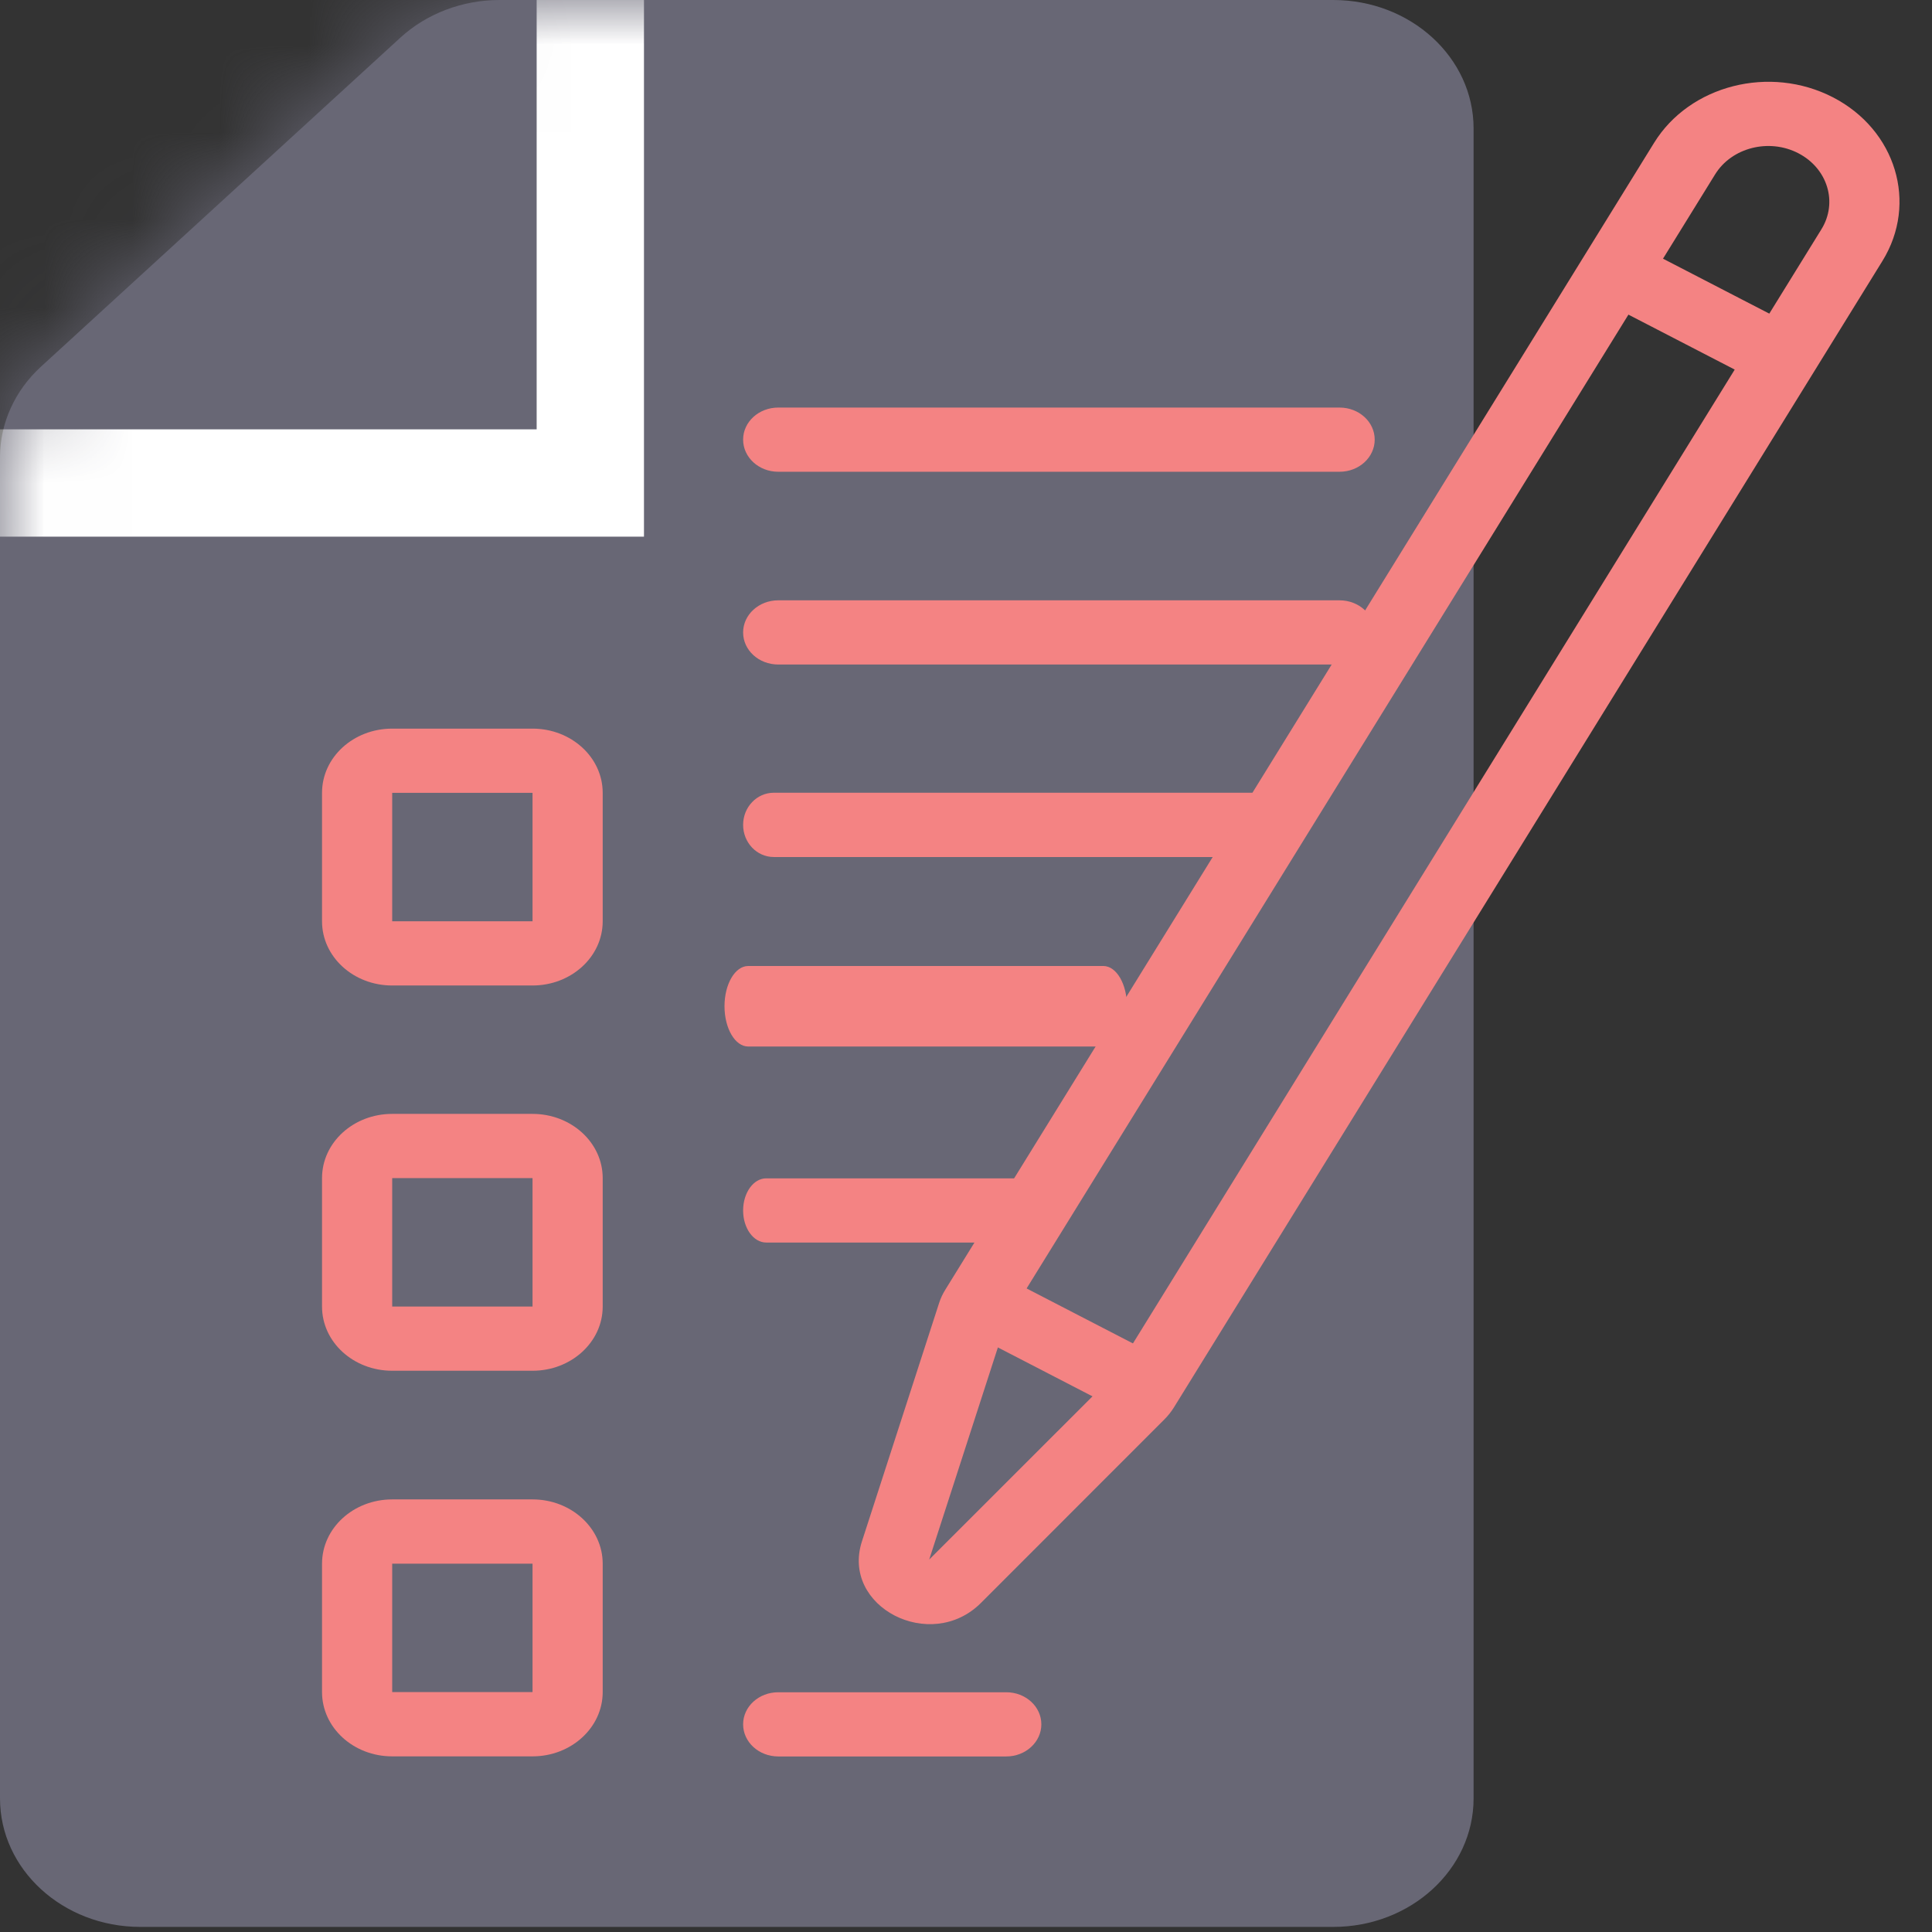 <svg width="22" height="22" viewBox="0 0 22 22" fill="none" xmlns="http://www.w3.org/2000/svg">
<rect x="0" y="0" width="22" height="22" fill="#333333" stroke="none"/>
<g clip-path="url(#clip0_393_23582)">
<g clip-path="url(#clip1_393_23582)">
<g clip-path="url(#clip2_393_23582)">
<path fill-rule="evenodd" clip-rule="evenodd" d="M4.56 0.428C4.86 0.154 5.266 -3.48754e-07 5.69 0L15.182 6.99361e-06C16.064 7.69112e-06 16.78 0.655 16.78 1.463V6.4C16.78 7.745 16.78 7.336 16.78 10.605V20.479C16.78 21.287 16.064 21.942 15.182 21.942H1.598C0.715 21.942 0 21.287 0 20.479V5.208C0 4.821 0.168 4.448 0.468 4.174L2.714 2.118L4.56 0.428Z" fill="#686775"/>
<mask id="mask0_393_23582" style="mask-type:alpha" maskUnits="userSpaceOnUse" x="0" y="0" width="17" height="22">
<path fill-rule="evenodd" clip-rule="evenodd" d="M4.56 0.428C4.86 0.154 5.266 -3.48754e-07 5.69 0L15.182 6.99361e-06C16.064 7.69112e-06 16.78 0.655 16.78 1.463V6.4C16.78 7.745 16.78 7.336 16.78 10.605V20.479C16.78 21.287 16.064 21.942 15.182 21.942H1.598C0.715 21.942 0 21.287 0 20.479V5.208C0 4.821 0.168 4.448 0.468 4.174L2.714 2.118L4.56 0.428Z" fill="#3D3D3D"/>
</mask>
<g mask="url(#mask0_393_23582)">
<rect width="7.333" height="6.111" fill="white"/>
<rect width="6.111" height="4.889" fill="#686775"/>
</g>
<path fill-rule="evenodd" clip-rule="evenodd" d="M8.462 5.006C8.462 4.804 8.641 4.641 8.862 4.641H15.254C15.475 4.641 15.654 4.804 15.654 5.006C15.654 5.208 15.475 5.372 15.254 5.372H8.862C8.641 5.372 8.462 5.208 8.462 5.006Z" fill="#F48383"/>
<path fill-rule="evenodd" clip-rule="evenodd" d="M8.462 7.202C8.462 7 8.641 6.836 8.862 6.836H15.254C15.475 6.836 15.654 7 15.654 7.202C15.654 7.404 15.475 7.567 15.254 7.567H8.862C8.641 7.567 8.462 7.404 8.462 7.202Z" fill="#F48383"/>
<path fill-rule="evenodd" clip-rule="evenodd" d="M8.462 9.393C8.462 9.191 8.618 9.027 8.811 9.027H14.392C14.585 9.027 14.741 9.191 14.741 9.393C14.741 9.595 14.585 9.759 14.392 9.759H8.811C8.618 9.759 8.462 9.595 8.462 9.393Z" fill="#F48383"/>
<path fill-rule="evenodd" clip-rule="evenodd" d="M8.25 11.458C8.25 11.205 8.371 11 8.52 11H12.564C12.713 11 12.833 11.205 12.833 11.458C12.833 11.711 12.713 11.917 12.564 11.917H8.52C8.371 11.917 8.25 11.711 8.25 11.458Z" fill="#F48383"/>
<path fill-rule="evenodd" clip-rule="evenodd" d="M8.462 13.784C8.462 13.582 8.58 13.418 8.725 13.418H11.755C11.901 13.418 12.019 13.582 12.019 13.784C12.019 13.986 11.901 14.149 11.755 14.149H8.725C8.58 14.149 8.462 13.986 8.462 13.784Z" fill="#F48383"/>
<path fill-rule="evenodd" clip-rule="evenodd" d="M8.462 19.635C8.462 19.433 8.641 19.27 8.862 19.27H11.459C11.679 19.27 11.858 19.433 11.858 19.635C11.858 19.837 11.679 20.001 11.459 20.001H8.862C8.641 20.001 8.462 19.837 8.462 19.635Z" fill="#F48383"/>
<path fill-rule="evenodd" clip-rule="evenodd" d="M3.667 17.806C3.667 17.402 4.024 17.074 4.466 17.074H6.064C6.505 17.074 6.863 17.402 6.863 17.806V19.268C6.863 19.672 6.505 20 6.064 20H4.466C4.024 20 3.667 19.672 3.667 19.268V17.806ZM6.064 17.806H4.466V19.268H6.064V17.806Z" fill="#F48383"/>
<path fill-rule="evenodd" clip-rule="evenodd" d="M3.667 13.415C3.667 13.011 4.024 12.684 4.466 12.684H6.064C6.505 12.684 6.863 13.011 6.863 13.415V14.878C6.863 15.282 6.505 15.609 6.064 15.609H4.466C4.024 15.609 3.667 15.282 3.667 14.878V13.415ZM6.064 13.415H4.466V14.878H6.064V13.415Z" fill="#F48383"/>
<path fill-rule="evenodd" clip-rule="evenodd" d="M3.667 9.028C3.667 8.624 4.024 8.297 4.466 8.297H6.064C6.505 8.297 6.863 8.624 6.863 9.028V10.491C6.863 10.895 6.505 11.222 6.064 11.222H4.466C4.024 11.222 3.667 10.895 3.667 10.491V9.028ZM6.064 9.028H4.466V10.491H6.064V9.028Z" fill="#F48383"/>
<path fill-rule="evenodd" clip-rule="evenodd" d="M20.478 1.745C20.144 1.572 19.719 1.68 19.53 1.986L11.46 15.044L10.581 17.759L12.671 15.67L20.74 2.612C20.93 2.306 20.812 1.918 20.478 1.745ZM20.872 1.108C21.59 1.479 21.842 2.313 21.436 2.971L13.366 16.029C13.336 16.077 13.3 16.122 13.259 16.163L11.17 18.253C10.597 18.825 9.574 18.297 9.815 17.552L10.694 14.837C10.711 14.784 10.735 14.733 10.765 14.685L18.835 1.627C19.241 0.969 20.153 0.737 20.872 1.108Z" fill="#F48383"/>
<path fill-rule="evenodd" clip-rule="evenodd" d="M10.867 14.667C10.976 14.491 11.22 14.429 11.412 14.528L13 15.349C13.192 15.448 13.259 15.671 13.151 15.847C13.042 16.023 12.798 16.085 12.606 15.986L11.018 15.165C10.826 15.066 10.759 14.843 10.867 14.667Z" fill="#F48383"/>
<path fill-rule="evenodd" clip-rule="evenodd" d="M18.06 2.913C18.169 2.737 18.413 2.675 18.605 2.774L20.193 3.595C20.385 3.694 20.452 3.917 20.343 4.093C20.235 4.269 19.991 4.331 19.799 4.232L18.211 3.411C18.019 3.312 17.951 3.089 18.06 2.913Z" fill="#F48383"/>
</g>
</g>
</g>
<defs>
<clipPath id="clip0_393_23582">
<rect width="22" height="22" fill="white"/>
</clipPath>
<clipPath id="clip1_393_23582">
<rect width="22" height="22" fill="white"/>
</clipPath>
<clipPath id="clip2_393_23582">
<rect width="22" height="22" fill="white"/>
</clipPath>
</defs>
</svg>

